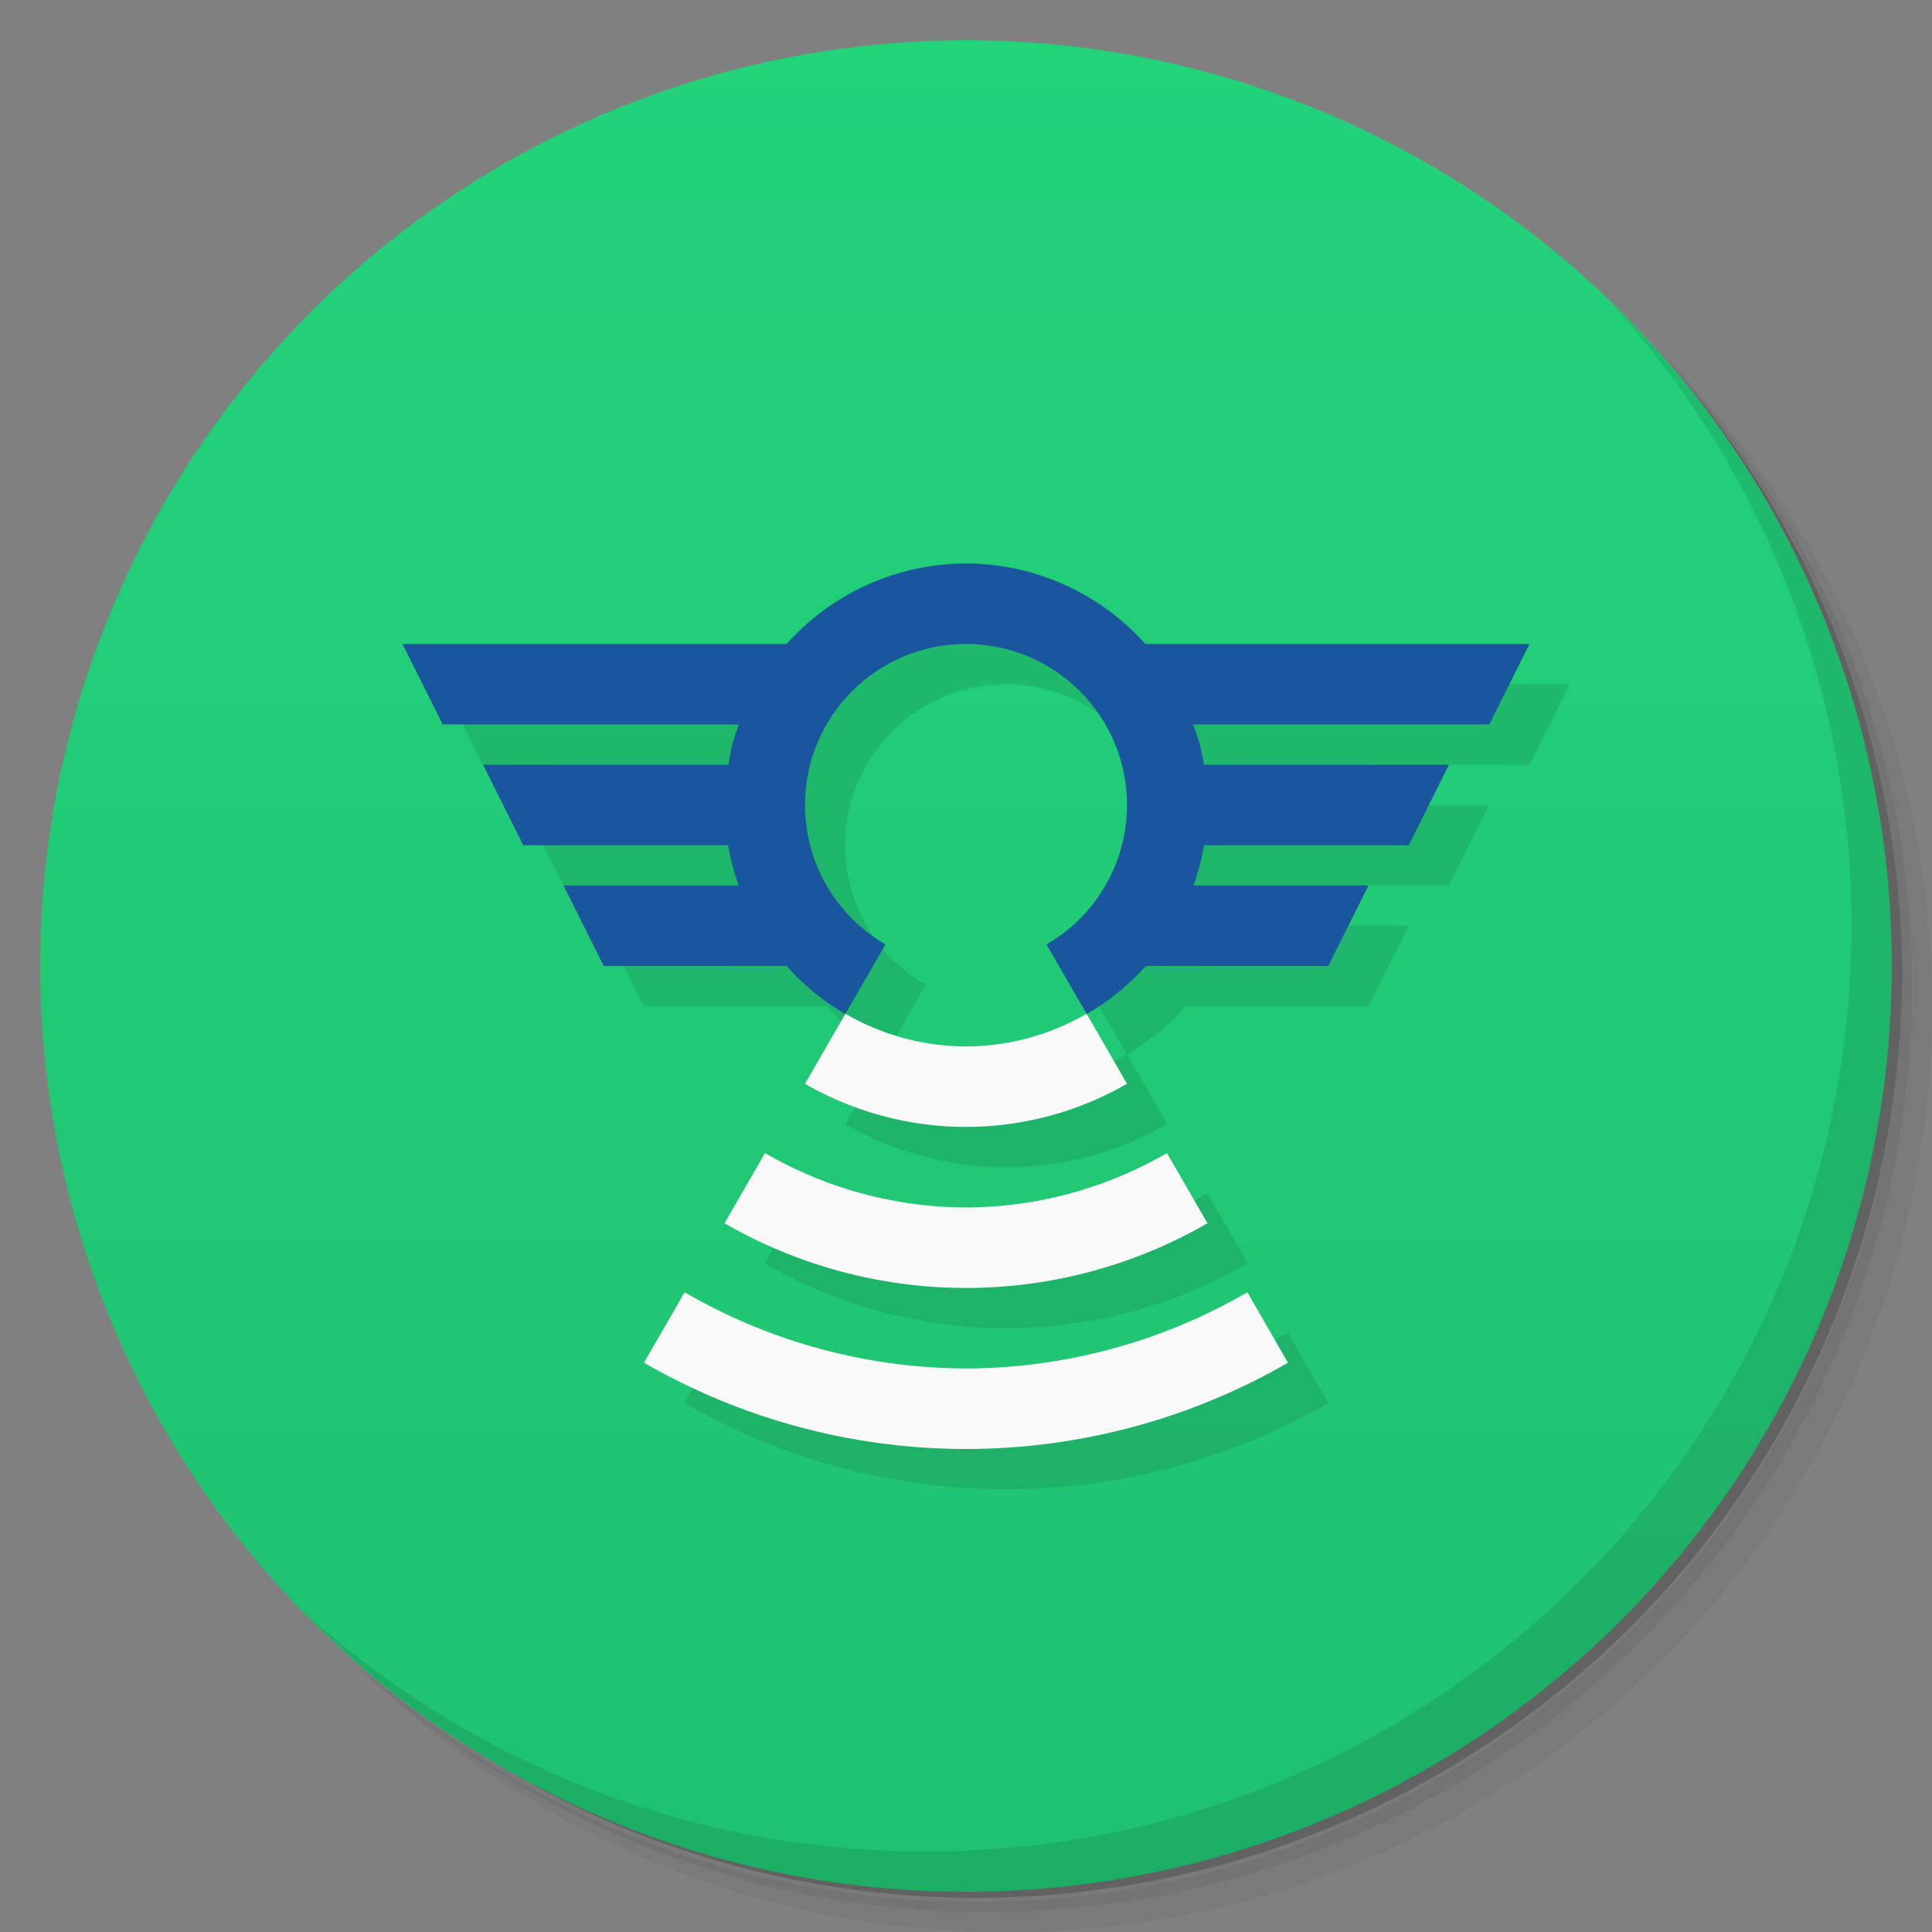<svg version="1.1" viewBox="0 0 48 48" xmlns="http://www.w3.org/2000/svg">
 <rect x="0" y="0" width="48" height="48" fill="#808080" stroke="none"/>
 <defs>
  <linearGradient id="bg" x2="0" y1="1" y2="47" gradientUnits="userSpaceOnUse">
   <stop style="stop-color:#22d37a" offset="0"/>
   <stop style="stop-color:#1fc170" offset="1"/>
  </linearGradient>
 </defs>
 <path d="m36.31 5c5.859 4.062 9.688 10.831 9.688 18.5 0 12.426-10.07 22.5-22.5 22.5-7.669 0-14.438-3.828-18.5-9.688 1.037 1.822 2.306 3.499 3.781 4.969 4.085 3.712 9.514 5.969 15.469 5.969 12.703 0 23-10.298 23-23 0-5.954-2.256-11.384-5.969-15.469-1.469-1.475-3.147-2.744-4.969-3.781zm4.969 3.781c3.854 4.113 6.219 9.637 6.219 15.719 0 12.703-10.297 23-23 23-6.081 0-11.606-2.364-15.719-6.219 4.16 4.144 9.883 6.719 16.219 6.719 12.703 0 23-10.298 23-23 0-6.335-2.575-12.06-6.719-16.219z" style="opacity:.05"/>
 <path d="m41.28 8.781c3.712 4.085 5.969 9.514 5.969 15.469 0 12.703-10.297 23-23 23-5.954 0-11.384-2.256-15.469-5.969 4.113 3.854 9.637 6.219 15.719 6.219 12.703 0 23-10.298 23-23 0-6.081-2.364-11.606-6.219-15.719z" style="opacity:.1"/>
 <path d="m31.25 2.375c8.615 3.154 14.75 11.417 14.75 21.13 0 12.426-10.07 22.5-22.5 22.5-9.708 0-17.971-6.135-21.12-14.75a23 23 0 0 0 44.875-7 23 23 0 0 0-16-21.875z" style="opacity:.2"/>
 <circle cx="24" cy="24" r="23" style="fill:url(#bg)"/>
 <path d="m40.03 7.531c3.712 4.084 5.969 9.514 5.969 15.469 0 12.703-10.297 23-23 23-5.954 0-11.384-2.256-15.469-5.969 4.178 4.291 10.01 6.969 16.469 6.969 12.703 0 23-10.298 23-23 0-6.462-2.677-12.291-6.969-16.469z" style="opacity:.1"/>
 <path d="m25 14.999c-1.702 0.004-3.322 0.731-4.457 2h-9.543l1 2.002 7.361-2e-3c-0.058 0.147-0.11 0.296-0.156 0.447-0.044 0.182-0.079 0.367-0.105 0.553l-6.1 2e-3 1 2 5.088-2e-3c0.059 0.34 0.147 0.675 0.264 1l-4.352 2e-3 1 2 4.541-2e-3c0.42 0.473 0.913 0.876 1.459 1.195l-1 1.732a8 8 0 0 0 8 0l-1-1.732c0.55-0.318 1.046-0.722 1.469-1.195l4.531 2e-3 1-2-4.346-2e-3c0.116-0.325 0.203-0.66 0.262-1l5.084 2e-3 1-2-6.086-2e-3c-0.031-0.186-0.071-0.37-0.119-0.553-0.046-0.151-0.098-0.3-0.156-0.447l7.361 2e-3 1-2.002h-9.543c-1.135-1.269-2.755-1.996-4.457-2zm0 2c2.209 0 4 1.791 4 4 2.67e-4 1.429-0.762 2.75-2 3.465l0.996 1.723a6 6 0 0 1-2.996 0.812 6 6 0 0 1-2.996-0.812l0.996-1.723c-1.238-0.715-2-2.035-2-3.465 0-2.209 1.791-4 4-4zm-4.992 12.648-1.008 1.744a12 12 0 0 0 12 0l-1.008-1.744a10 10 0 0 1-4.992 1.352 10 10 0 0 1-4.992-1.352zm-1.998 3.459-1.01 1.75a16 16 0 0 0 16 0l-1.01-1.75a14 14 0 0 1-6.99 1.893 14 14 0 0 1-6.99-1.893z" style="opacity:.1"/>
 <path d="m24 13.999c-1.702 0.004-3.322 0.731-4.457 2h-9.543l1 2.001 7.361-1e-3c-0.058 0.147-0.11 0.296-0.156 0.447-0.044 0.182-0.079 0.367-0.105 0.553l-6.1 1e-3 1 2 5.088-1e-3c0.059 0.34 0.147 0.675 0.264 1l-4.352 1e-3 1 2 4.541-1e-3c0.42 0.473 0.913 0.876 1.459 1.195l1-1.73c-1.238-0.715-2-2.035-2-3.465 0-2.209 1.791-4 4-4s4 1.791 4 4c2.67e-4 1.429-0.762 2.75-2 3.465l1 1.73c0.55-0.318 1.046-0.722 1.469-1.195l4.531 1e-3 1-2-4.346-1e-3c0.116-0.325 0.203-0.66 0.262-1l5.084 1e-3 1-2-6.086-1e-3c-0.031-0.186-0.071-0.37-0.119-0.553-0.046-0.151-0.098-0.3-0.156-0.447l7.361 1e-3 1-2.001h-9.543c-1.135-1.269-2.755-1.996-4.457-2z" style="fill:#1a569e"/>
 <path d="m21.004 25.186-1.004 1.74a8 8 0 0 0 8 0l-1.004-1.74a6 6 0 0 1-2.996 0.812 6 6 0 0 1-2.996-0.812zm-1.996 3.461-1.008 1.744a12 12 0 0 0 12 0l-1.008-1.744a10 10 0 0 1-4.992 1.352 10 10 0 0 1-4.992-1.352zm-1.998 3.459-1.01 1.75a16 16 0 0 0 16 0l-1.01-1.75a14 14 0 0 1-6.99 1.893 14 14 0 0 1-6.99-1.893z" style="fill:#f9f9f9"/>
</svg>
